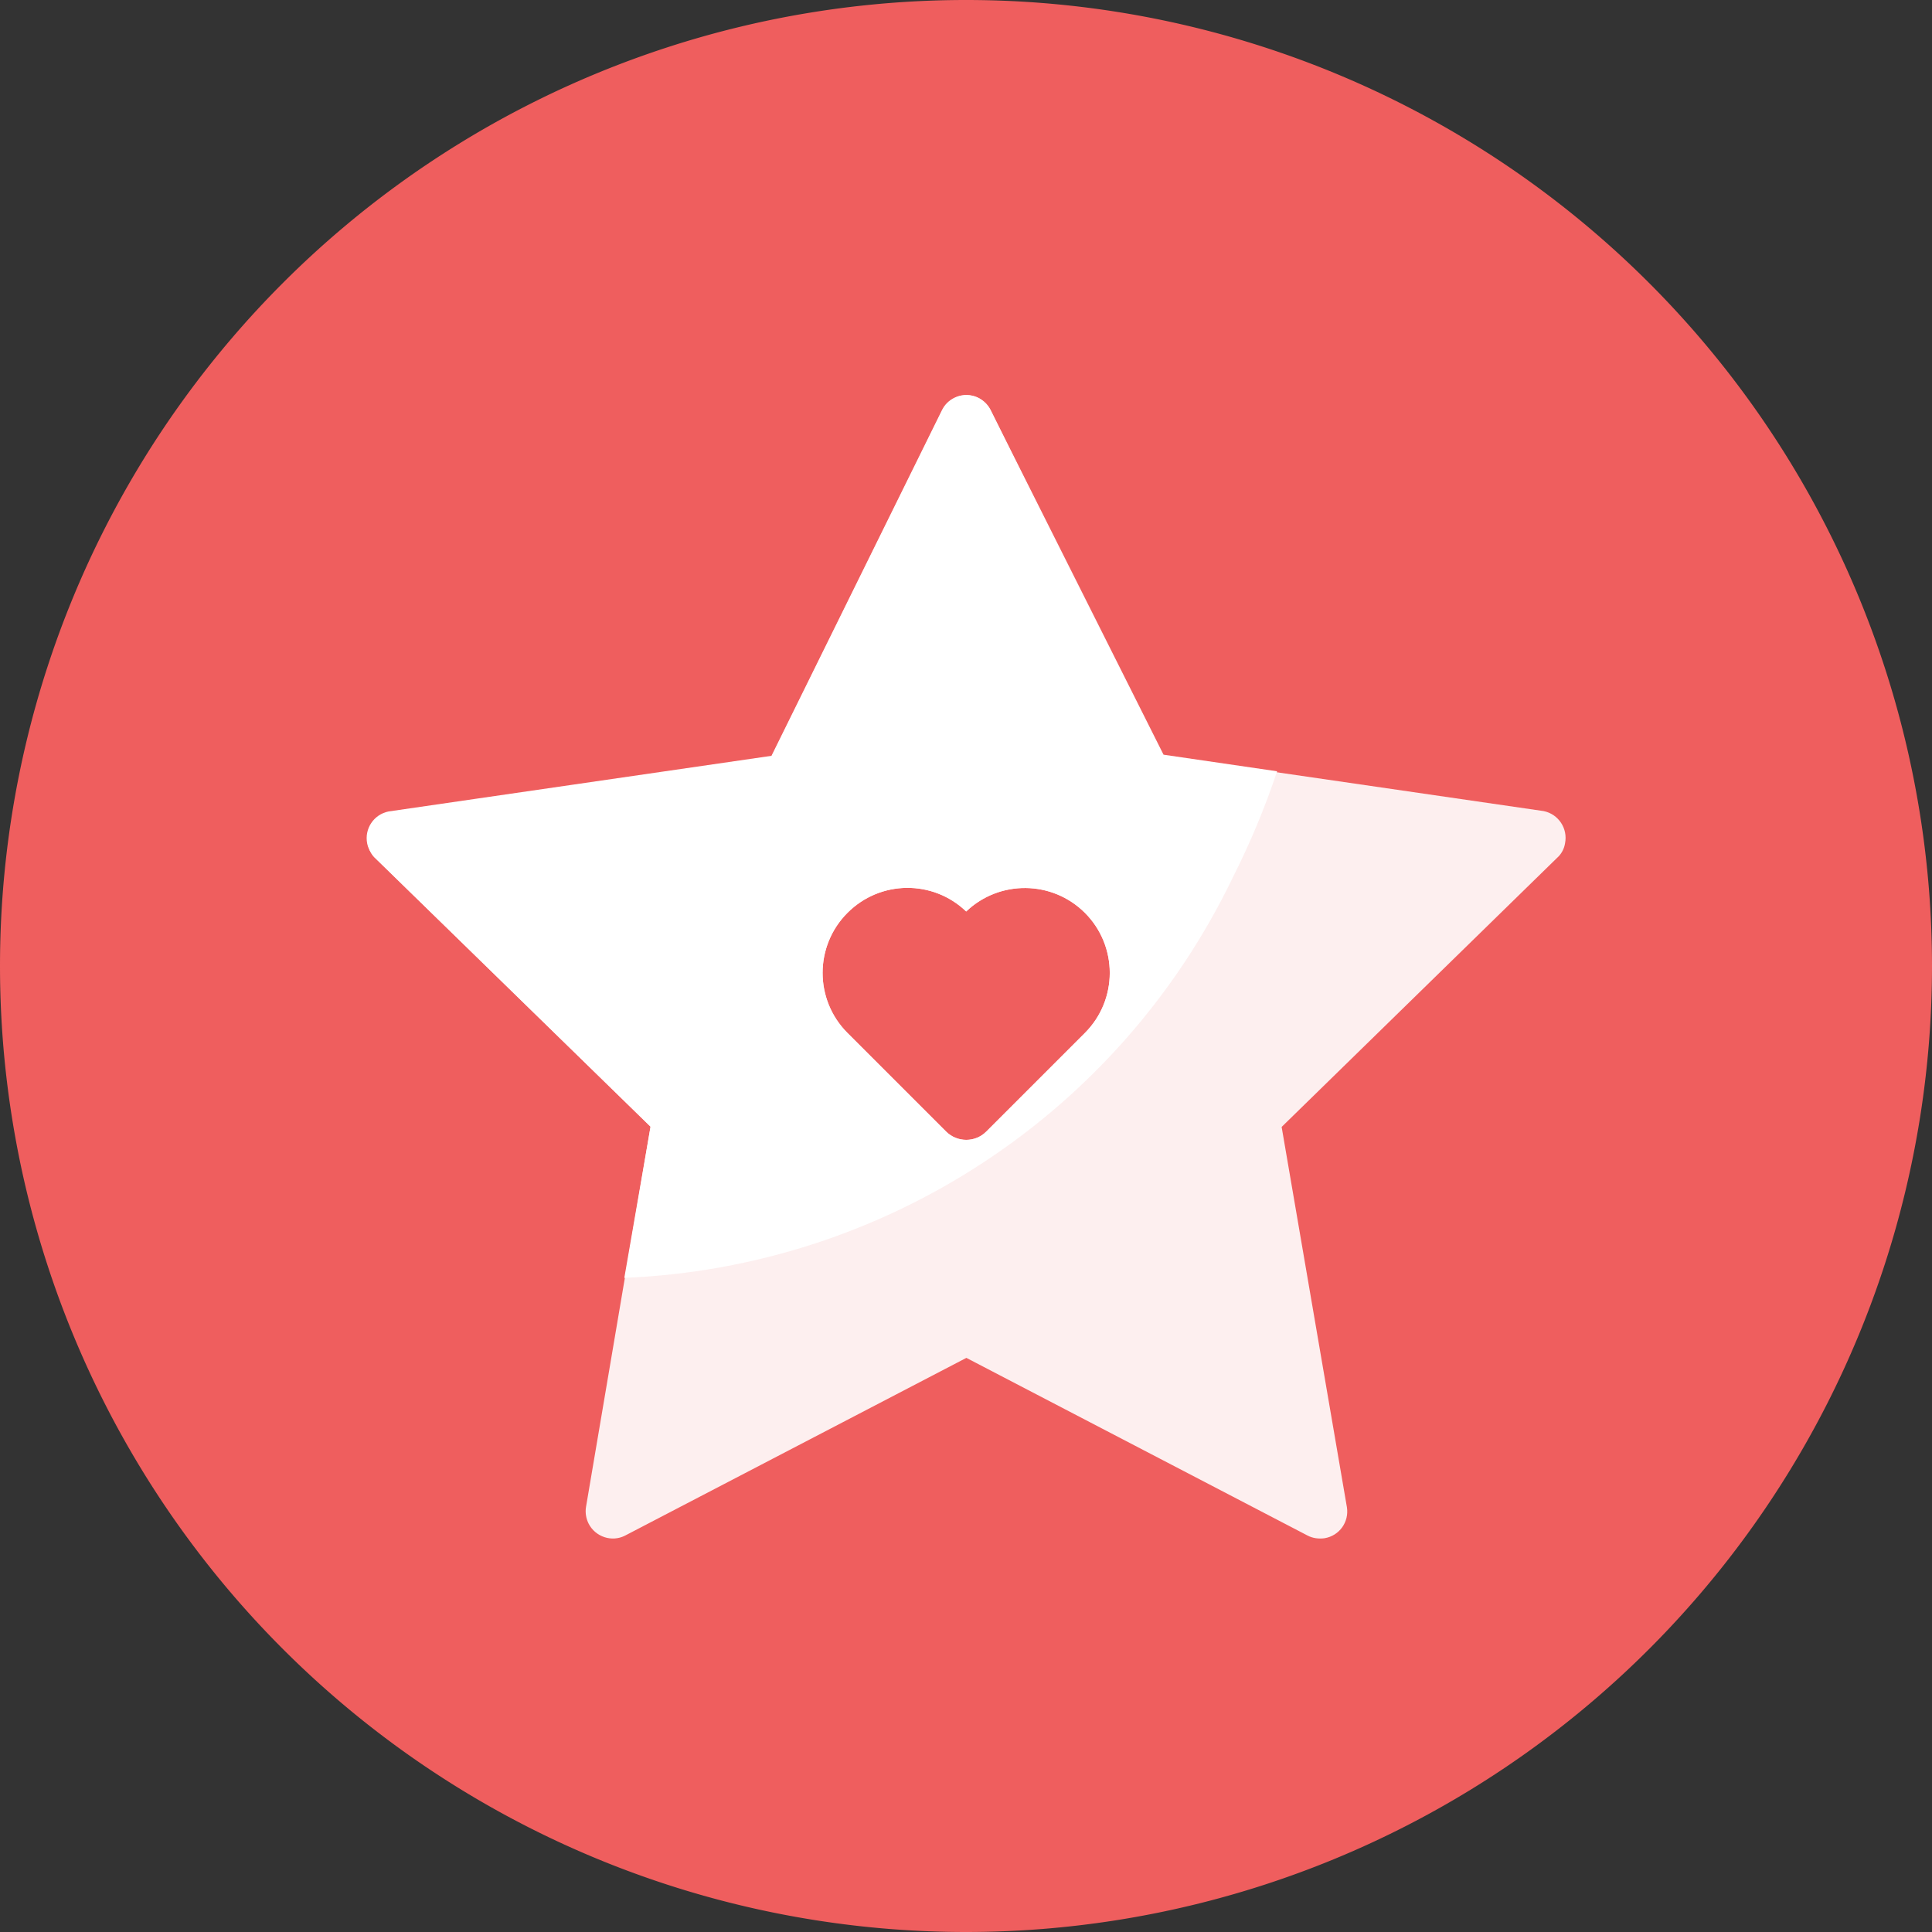 <?xml version="1.0" standalone="no"?><!DOCTYPE svg PUBLIC "-//W3C//DTD SVG 1.1//EN" "http://www.w3.org/Graphics/SVG/1.1/DTD/svg11.dtd"><svg class="icon" width="200px" height="200.00px" viewBox="0 0 1024 1024" version="1.1" xmlns="http://www.w3.org/2000/svg"><rect x="0" y="0" width="1024" height="1024" fill="#333333" stroke="none"/><path d="M512 512m-512 0a512 512 0 1 0 1024 0 512 512 0 1 0-1024 0Z" fill="#EF5E5E" /><path d="M818.2 429.9l-202.8-29.5L525 217.2c-1.5-2.9-4-5.2-7-6.6-7.3-3.1-15.7 0.2-18.9 7.5l-90.4 183.3-202.3 29.5c-2.5 0.5-4.8 1.7-6.7 3.2-6 5.3-6.6 14.3-1.4 20.2l146.5 142.8-34.2 201.6c-0.5 3 0 6.1 1.4 8.9 3.6 7 12.3 9.9 19.3 6.3l180.9-94.2 180.9 94.2c2.7 1.4 5.8 1.8 8.9 1.4 7.9-1.3 13.1-8.6 11.9-16.4l-34.6-201.6 147-143.6c1.7-1.9 2.8-4.2 3.2-6.7 1.6-7.9-3.5-15.5-11.3-17.1zM575 547.5l-22.3 22.3-30 30c-5.8 5.8-15.3 5.8-21.2 0l-30.1-30.1-22.2-22.2c-17.6-17.6-17.6-46.1 0-63.7 17.4-17.4 45.3-17.6 62.9-0.7 17.6-16.8 45.5-16.6 62.9 0.7 17.6 17.6 17.6 46.1 0 63.7z" fill="#FFFFFF" opacity=".9" /><path d="M616.7 400L525 217.3c-3.6-7.1-12.2-10-19.3-6.4-2.8 1.4-5 3.6-6.4 6.4l-90.4 183.3-203 29.5c-7.8 1.6-12.8 9.1-11.3 16.9 0.5 2.5 1.7 4.8 3.2 6.7l147 143.5-13.9 80.1c138.4-5.7 262.3-87.2 322.4-212 9.2-18.2 17.1-37.1 23.6-56.5l-60.2-8.8zM575 547.5l-22.3 22.3-30 30c-5.8 5.8-15.3 5.8-21.2 0l-30.1-30.1-22.2-22.2c-17.6-17.6-17.6-46.1 0-63.7 17.4-17.4 45.3-17.6 62.9-0.7 17.6-16.8 45.5-16.6 62.9 0.7 17.6 17.6 17.6 46.1 0 63.7z" fill="#FFFFFF" /></svg>